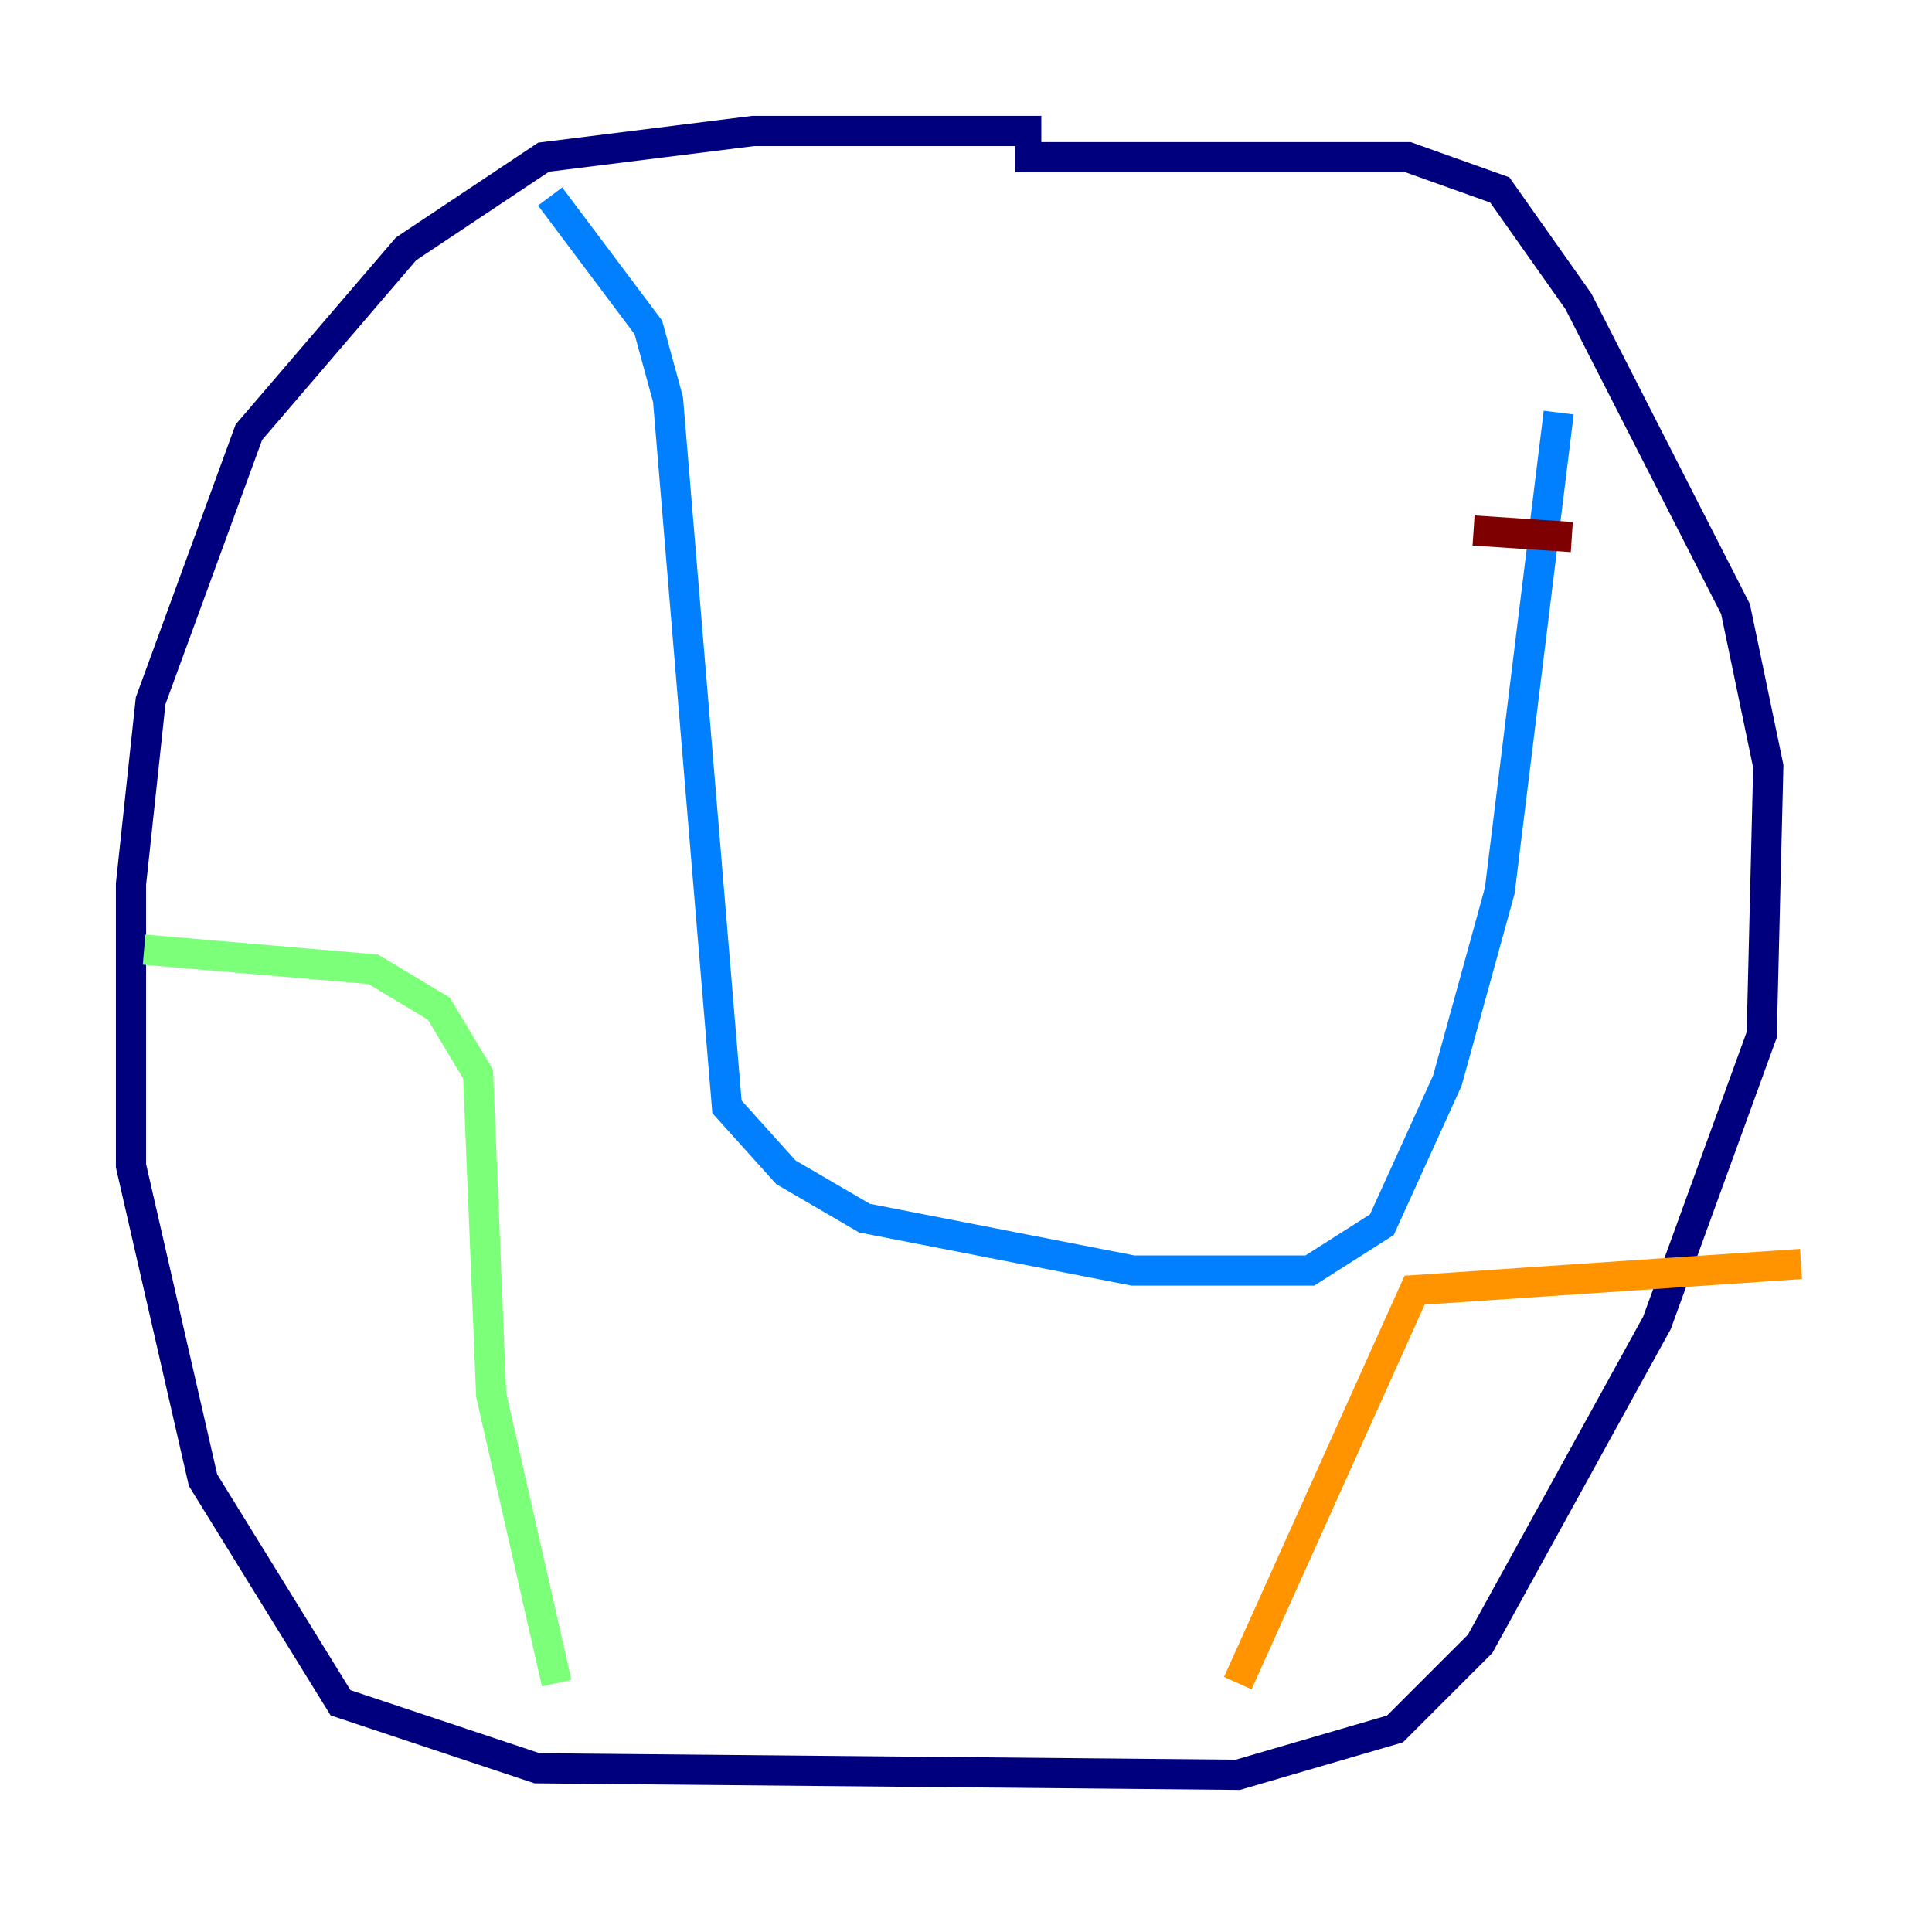 <?xml version="1.0" encoding="utf-8" ?>
<svg baseProfile="tiny" height="128" version="1.2" viewBox="0,0,128,128" width="128" xmlns="http://www.w3.org/2000/svg" xmlns:ev="http://www.w3.org/2001/xml-events" xmlns:xlink="http://www.w3.org/1999/xlink"><defs /><polyline fill="none" points="68.99,8.678 49.898,8.678 36.014,10.414 26.902,16.488 16.488,28.637 9.98,46.427 8.678,58.576 8.678,77.234 13.451,98.061 22.563,112.814 35.58,117.153 82.007,117.586 92.42,114.549 98.061,108.909 109.776,87.647 116.719,68.556 117.153,50.766 114.983,40.352 104.57,19.959 99.363,12.583 93.288,10.414 67.254,10.414" stroke="#00007f" stroke-width="2" /><polyline fill="none" points="36.447,13.017 42.956,21.695 44.258,26.468 48.163,73.329 52.068,77.668 57.275,80.705 75.064,84.176 86.78,84.176 91.552,81.139 95.891,71.593 99.363,59.01 103.268,27.336" stroke="#0080ff" stroke-width="2" /><polyline fill="none" points="9.546,62.915 24.732,64.217 29.071,66.82 31.675,71.159 32.542,92.42 36.881,111.512" stroke="#7cff79" stroke-width="2" /><polyline fill="none" points="82.007,111.512 93.722,85.478 119.322,83.742" stroke="#ff9400" stroke-width="2" /><polyline fill="none" points="97.627,35.146 104.136,35.58" stroke="#7f0000" stroke-width="2" /></svg>